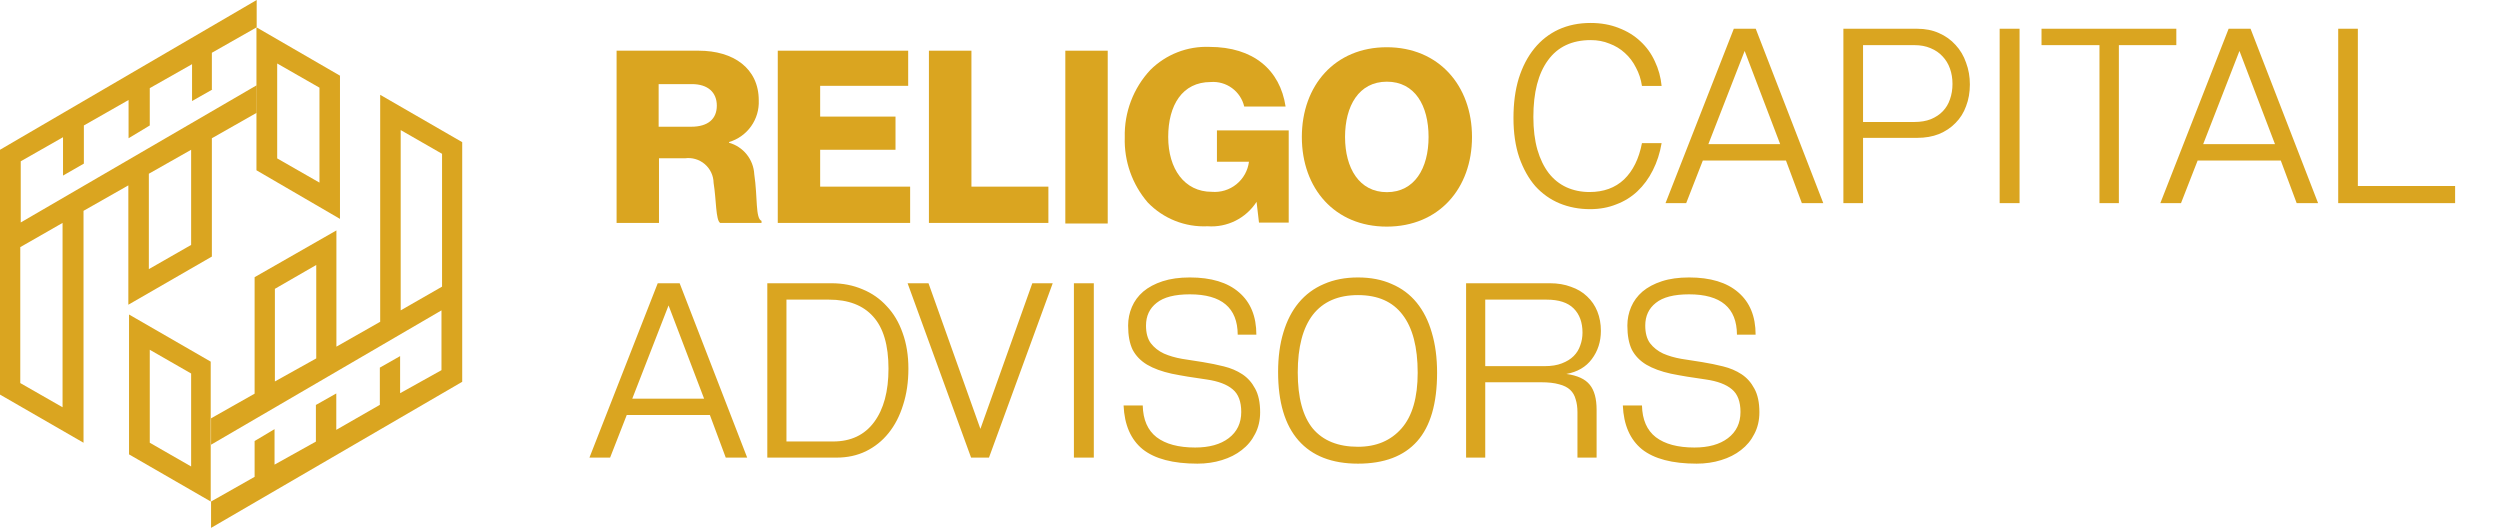 <svg width="217" height="46" viewBox="0 0 217 46" fill="none" xmlns="http://www.w3.org/2000/svg">
<g clip-path="url(#clip0_59_9)">
<path d="M18.39 7.76V4.58L22.28 2.37V0L0 13V34.25L7.25 38.43V18.3L11.14 16.09V26.45L18.39 22.27V12L22.28 9.79V7.4L1.8 19.31V14L5.47 11.91V15.24L7.28 14.2V10.89L11.16 8.68V12L13 10.89V7.65L16.67 5.57V8.77L18.43 7.77L18.39 7.76ZM16.59 21.26L12.92 23.36V15.08L16.59 13V21.26ZM5.43 19.35V35.35L1.76 33.25V21.45L5.43 19.35Z" fill="#DAA520"/>
<path d="M11.2 39.44L18.29 43.53V31.39L11.2 27.3V39.44ZM13 30.36L16.59 32.42V40.49L13 38.43V30.36Z" fill="#DAA520"/>
<path d="M22.1 38.28V41.39L18.32 43.53V45.82L40.12 33.14V12.34L33 8.23V27.93L29.2 30.09V20L22.1 24.06V34.17L18.32 36.31V38.6L38.32 26.94V32.13L34.73 34.13V30.91L32.97 31.91V35.14L29.19 37.31V34.15L27.42 35.15V38.33L23.83 40.33V37.25L22.1 38.28ZM23.86 25.07L27.45 23V31.11L23.86 33.11V25.07ZM34.78 26.94V11.29L38.37 13.35V24.88L34.78 26.94Z" fill="#DAA520"/>
<path d="M29.53 6.58L22.26 2.37V14.78L29.51 19V6.58H29.53ZM27.73 15.85L24.06 13.75V5.51L27.73 7.61V15.85Z" fill="#DAA520"/>
<path d="M144.228 12.425C144.082 13.285 143.827 14.072 143.463 14.787C143.113 15.487 142.668 16.092 142.129 16.602C141.604 17.098 140.992 17.477 140.292 17.739C139.606 18.016 138.848 18.155 138.017 18.155C137.07 18.155 136.187 17.987 135.371 17.652C134.569 17.317 133.869 16.821 133.271 16.165C132.688 15.494 132.222 14.663 131.872 13.671C131.536 12.68 131.369 11.536 131.369 10.238C131.369 8.955 131.522 7.81 131.828 6.804C132.149 5.784 132.601 4.916 133.184 4.202C133.767 3.487 134.467 2.941 135.283 2.562C136.115 2.182 137.04 1.993 138.061 1.993C138.965 1.993 139.781 2.139 140.51 2.43C141.239 2.707 141.866 3.094 142.391 3.589C142.916 4.071 143.332 4.647 143.638 5.317C143.959 5.988 144.155 6.702 144.228 7.46H142.522C142.435 6.877 142.26 6.345 141.998 5.864C141.75 5.368 141.429 4.945 141.035 4.595C140.656 4.246 140.212 3.976 139.701 3.786C139.205 3.582 138.666 3.48 138.083 3.48C136.45 3.48 135.211 4.063 134.365 5.23C133.519 6.382 133.096 8.022 133.096 10.15C133.096 11.229 133.213 12.177 133.446 12.994C133.68 13.796 134.008 14.473 134.431 15.027C134.853 15.567 135.364 15.975 135.961 16.252C136.574 16.529 137.244 16.668 137.973 16.668C139.198 16.668 140.197 16.303 140.97 15.574C141.742 14.831 142.26 13.781 142.522 12.425H144.228ZM156.4 17.63L155.022 13.934H147.805L146.362 17.63H144.568L150.495 2.496H152.398L158.259 17.63H156.4ZM151.436 4.421L148.286 12.512H154.519L151.436 4.421ZM160.006 17.63V2.496H166.414C167.114 2.496 167.741 2.62 168.295 2.868C168.863 3.116 169.345 3.458 169.738 3.896C170.147 4.333 170.453 4.851 170.657 5.448C170.876 6.032 170.985 6.659 170.985 7.329C170.985 8.014 170.876 8.641 170.657 9.21C170.453 9.779 170.147 10.267 169.738 10.675C169.345 11.084 168.863 11.404 168.295 11.638C167.741 11.856 167.114 11.966 166.414 11.966H161.712V17.63H160.006ZM166.173 10.588C166.713 10.588 167.187 10.508 167.595 10.347C168.018 10.172 168.368 9.939 168.645 9.647C168.922 9.356 169.126 9.013 169.257 8.62C169.403 8.211 169.476 7.767 169.476 7.285C169.476 6.804 169.403 6.36 169.257 5.951C169.111 5.543 168.9 5.193 168.623 4.902C168.346 4.595 167.996 4.355 167.573 4.18C167.165 4.005 166.698 3.918 166.173 3.918H161.712V10.588H166.173ZM173.57 17.63V2.496H175.298V17.63H173.57ZM182.234 17.63V3.918H177.204V2.496H188.905V3.918H183.918V17.63H182.234ZM199.35 17.63L197.972 13.934H190.755L189.312 17.63H187.518L193.445 2.496H195.348L201.209 17.63H199.35ZM194.385 4.421L191.236 12.512H197.469L194.385 4.421ZM202.956 17.63V2.496H204.662V16.143H213.104V17.63H202.956Z" fill="#DAA520"/>
<path d="M53.49 4.4H60.65C63.65 4.4 65.86 5.92 65.86 8.71C65.896 9.515 65.661 10.308 65.194 10.964C64.726 11.62 64.052 12.101 63.28 12.33V12.39C63.885 12.559 64.422 12.913 64.815 13.403C65.207 13.892 65.437 14.493 65.47 15.12C65.77 17.12 65.56 18.96 66.1 19.17V19.35H62.51C62.12 19.11 62.18 17.35 61.94 15.87C61.935 15.56 61.864 15.255 61.731 14.975C61.599 14.695 61.41 14.446 61.174 14.245C60.939 14.044 60.663 13.895 60.366 13.808C60.069 13.721 59.757 13.697 59.45 13.74H57.2V19.35H53.52V4.4H53.49ZM60 11C61.47 11 62.22 10.31 62.22 9.17C62.22 8.03 61.46 7.3 60.05 7.3H57.17V11H60Z" fill="#DAA520"/>
<path d="M67.51 4.4H78.83V7.45H71.19V10.12H77.73V13H71.19V16.2H79V19.35H67.51V4.4Z" fill="#DAA520"/>
<path d="M80.63 4.4H84.32V16.2H91V19.35H80.63V4.4Z" fill="#DAA520"/>
<path d="M92.47 4.4H96.15V19.4H92.47V4.4Z" fill="#DAA520"/>
<path d="M99.63 17.58C98.277 16.011 97.564 13.991 97.63 11.92C97.575 9.754 98.372 7.653 99.85 6.07C100.521 5.403 101.321 4.881 102.202 4.537C103.083 4.193 104.025 4.034 104.97 4.07C108.8 4.07 111.11 6.07 111.59 9.25H108C107.849 8.606 107.473 8.037 106.939 7.647C106.406 7.256 105.75 7.069 105.09 7.12C102.63 7.12 101.4 9.12 101.4 11.89C101.4 14.66 102.81 16.65 105.18 16.65C105.951 16.715 106.718 16.481 107.32 15.994C107.922 15.508 108.312 14.808 108.41 14.04H105.63V11.32H111.86V19.32H109.28L109.07 17.52C108.617 18.222 107.983 18.789 107.236 19.162C106.488 19.535 105.654 19.7 104.82 19.64C103.858 19.686 102.898 19.526 102.003 19.171C101.108 18.816 100.299 18.273 99.63 17.58Z" fill="#DAA520"/>
<path d="M113 11.89C113 7.42 115.87 4.1 120.37 4.1C124.87 4.1 127.77 7.42 127.77 11.89C127.77 16.36 124.89 19.67 120.37 19.67C115.85 19.67 113 16.35 113 11.89ZM124 11.89C124 9.16 122.81 7.09 120.38 7.09C117.95 7.09 116.75 9.19 116.75 11.89C116.75 14.59 117.98 16.68 120.38 16.68C122.78 16.68 124 14.61 124 11.89Z" fill="#DAA520"/>
<path d="M62.995 39.72L61.618 36.024H54.401L52.957 39.72H51.164L57.091 24.586H58.993L64.855 39.72H62.995ZM58.031 26.511L54.882 34.602H61.115L58.031 26.511ZM72.31 38.32C73.855 38.32 75.043 37.759 75.874 36.636C76.706 35.514 77.121 33.968 77.121 32C77.121 29.959 76.676 28.45 75.787 27.473C74.912 26.496 73.636 26.008 71.96 26.008H68.264V38.32H72.31ZM66.602 39.72V24.586H72.178C73.155 24.586 74.052 24.761 74.868 25.111C75.685 25.446 76.385 25.935 76.968 26.576C77.566 27.203 78.025 27.976 78.346 28.894C78.681 29.813 78.849 30.848 78.849 32C78.849 33.152 78.696 34.202 78.389 35.149C78.098 36.097 77.675 36.913 77.121 37.599C76.582 38.269 75.925 38.794 75.153 39.173C74.394 39.538 73.549 39.72 72.616 39.72H66.602ZM84.29 39.72L78.779 24.586H80.594L85.099 37.227L89.605 24.586H91.376L85.843 39.72H84.29ZM93.215 39.72V24.586H94.943V39.72H93.215ZM107.434 29.047C107.419 26.715 106.034 25.548 103.279 25.548C101.967 25.548 101.004 25.796 100.392 26.292C99.779 26.773 99.473 27.429 99.473 28.26C99.473 28.902 99.612 29.412 99.889 29.791C100.18 30.17 100.56 30.469 101.026 30.688C101.493 30.892 102.018 31.045 102.601 31.147C103.199 31.234 103.804 31.329 104.416 31.431C105.043 31.533 105.648 31.657 106.231 31.803C106.829 31.949 107.361 32.175 107.828 32.481C108.294 32.787 108.666 33.203 108.943 33.728C109.235 34.252 109.38 34.938 109.38 35.783C109.38 36.483 109.235 37.11 108.943 37.664C108.666 38.218 108.28 38.685 107.784 39.064C107.303 39.443 106.727 39.735 106.056 39.939C105.4 40.143 104.693 40.245 103.935 40.245C101.821 40.245 100.239 39.829 99.189 38.998C98.154 38.153 97.6 36.884 97.527 35.193H99.189C99.218 36.432 99.619 37.351 100.392 37.949C101.179 38.546 102.295 38.845 103.738 38.845C104.963 38.845 105.932 38.575 106.647 38.036C107.376 37.482 107.74 36.724 107.74 35.761C107.74 34.858 107.492 34.202 106.997 33.793C106.501 33.37 105.75 33.086 104.744 32.94C103.578 32.78 102.564 32.612 101.704 32.437C100.844 32.248 100.129 31.985 99.561 31.65C99.007 31.315 98.591 30.884 98.314 30.36C98.052 29.82 97.921 29.12 97.921 28.26C97.921 27.692 98.03 27.152 98.249 26.642C98.467 26.131 98.795 25.687 99.233 25.308C99.685 24.929 100.246 24.63 100.917 24.411C101.587 24.192 102.375 24.083 103.279 24.083C105.13 24.083 106.552 24.513 107.543 25.373C108.549 26.233 109.052 27.458 109.052 29.047H107.434ZM117.872 38.78C119.461 38.78 120.723 38.247 121.656 37.183C122.589 36.119 123.055 34.508 123.055 32.35C123.055 30.134 122.618 28.457 121.743 27.32C120.883 26.183 119.593 25.614 117.872 25.614C116.152 25.614 114.847 26.183 113.957 27.32C113.083 28.457 112.645 30.126 112.645 32.328C112.645 34.515 113.083 36.141 113.957 37.205C114.847 38.255 116.152 38.78 117.872 38.78ZM117.872 40.245C115.612 40.245 113.892 39.574 112.711 38.233C111.53 36.892 110.939 34.909 110.939 32.284C110.939 31.001 111.092 29.857 111.399 28.851C111.705 27.83 112.149 26.97 112.733 26.27C113.33 25.555 114.059 25.016 114.92 24.652C115.78 24.273 116.764 24.083 117.872 24.083C118.98 24.083 119.957 24.273 120.803 24.652C121.663 25.016 122.385 25.555 122.968 26.27C123.551 26.984 123.988 27.852 124.28 28.872C124.586 29.893 124.739 31.052 124.739 32.35C124.739 35.018 124.163 37.001 123.012 38.298C121.86 39.596 120.147 40.245 117.872 40.245ZM136.923 39.72V35.783C136.923 35.361 136.872 34.989 136.77 34.668C136.683 34.333 136.522 34.056 136.289 33.837C136.056 33.618 135.735 33.458 135.327 33.356C134.918 33.239 134.401 33.181 133.774 33.181H128.919V39.72H127.257V24.586H134.539C135.21 24.586 135.815 24.688 136.355 24.892C136.909 25.082 137.375 25.359 137.754 25.723C138.148 26.088 138.447 26.525 138.651 27.035C138.855 27.546 138.957 28.107 138.957 28.719C138.957 29.652 138.695 30.469 138.17 31.169C137.659 31.854 136.923 32.284 135.961 32.459C136.923 32.59 137.601 32.904 137.995 33.4C138.388 33.881 138.585 34.602 138.585 35.565V39.72H136.923ZM134.08 31.781C134.663 31.781 135.159 31.701 135.567 31.541C135.99 31.38 136.333 31.169 136.595 30.906C136.858 30.644 137.047 30.338 137.164 29.988C137.295 29.638 137.361 29.266 137.361 28.872C137.361 27.983 137.105 27.283 136.595 26.773C136.085 26.263 135.305 26.008 134.255 26.008H128.919V31.781H134.08ZM150.768 29.047C150.754 26.715 149.369 25.548 146.613 25.548C145.301 25.548 144.338 25.796 143.726 26.292C143.114 26.773 142.808 27.429 142.808 28.26C142.808 28.902 142.946 29.412 143.223 29.791C143.515 30.17 143.894 30.469 144.36 30.688C144.827 30.892 145.352 31.045 145.935 31.147C146.533 31.234 147.138 31.329 147.75 31.431C148.377 31.533 148.982 31.657 149.565 31.803C150.163 31.949 150.695 32.175 151.162 32.481C151.628 32.787 152 33.203 152.277 33.728C152.569 34.252 152.715 34.938 152.715 35.783C152.715 36.483 152.569 37.11 152.277 37.664C152 38.218 151.614 38.685 151.118 39.064C150.637 39.443 150.061 39.735 149.39 39.939C148.734 40.143 148.027 40.245 147.269 40.245C145.155 40.245 143.573 39.829 142.523 38.998C141.488 38.153 140.934 36.884 140.861 35.193H142.523C142.552 36.432 142.953 37.351 143.726 37.949C144.513 38.546 145.629 38.845 147.072 38.845C148.297 38.845 149.266 38.575 149.981 38.036C150.71 37.482 151.074 36.724 151.074 35.761C151.074 34.858 150.827 34.202 150.331 33.793C149.835 33.37 149.084 33.086 148.078 32.94C146.912 32.78 145.898 32.612 145.038 32.437C144.178 32.248 143.464 31.985 142.895 31.65C142.341 31.315 141.925 30.884 141.648 30.36C141.386 29.82 141.255 29.12 141.255 28.26C141.255 27.692 141.364 27.152 141.583 26.642C141.802 26.131 142.13 25.687 142.567 25.308C143.019 24.929 143.58 24.63 144.251 24.411C144.922 24.192 145.709 24.083 146.613 24.083C148.465 24.083 149.886 24.513 150.878 25.373C151.884 26.233 152.387 27.458 152.387 29.047H150.768Z" fill="#DAA520"/>
</g>
<defs>
<clipPath id="clip0_59_9">
<rect width="216.71" height="45.91" fill="white"/>
</clipPath>
</defs>
</svg>
